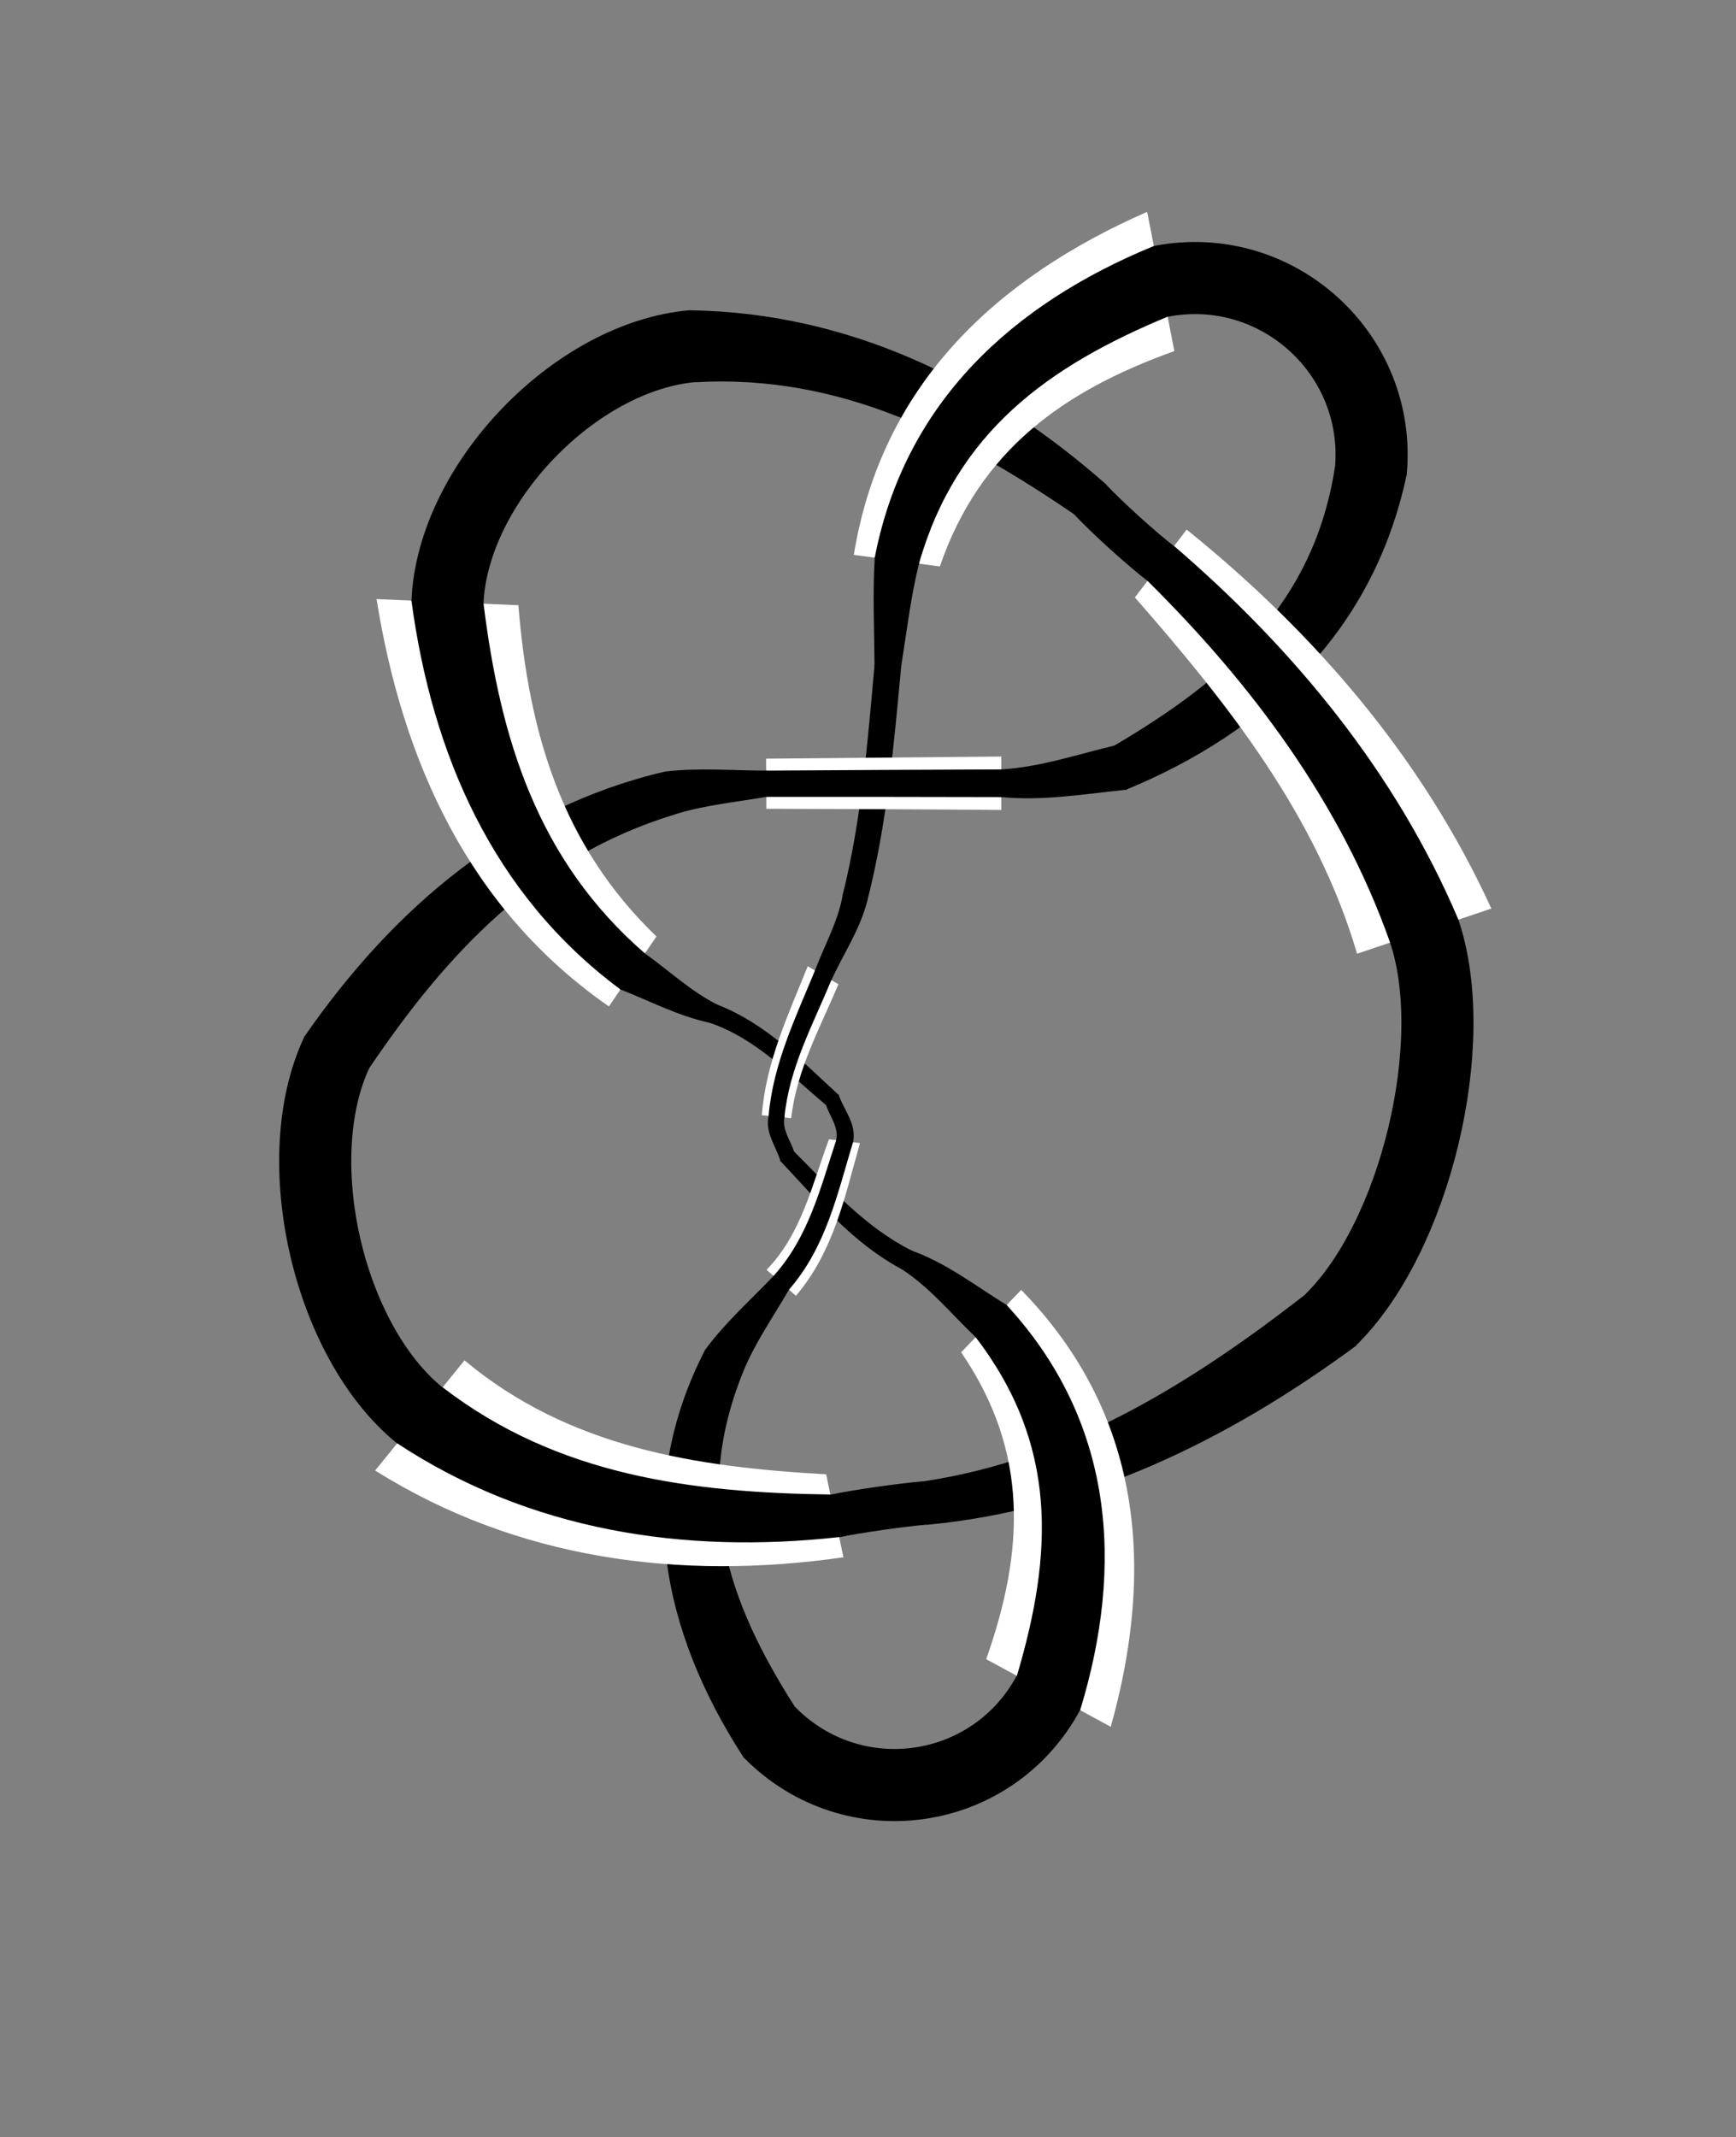 <?xml version="1.0" encoding="utf-8" ?>
<svg xmlns="http://www.w3.org/2000/svg" xmlns:ev="http://www.w3.org/2001/xml-events" xmlns:xlink="http://www.w3.org/1999/xlink" baseProfile="full" version="1.1" viewBox="-3.739 -3.313 7.344 9.04">
  <rect x="-3.739" y="-3.313" width="7.344" height="9.04" fill="#808080" stroke="none"/>
  <defs/>
  <g stroke="none">
    <path d="M -0.794 -1.699 C -0.183 -1.733 0.32 -1.471 0.806 -1.14  L 0.938 -1.263  C 0.443 -1.699 -0.147 -1.988 -0.819 -1.998  Z" fill="black" stroke="black" stroke-width="0.005"/>
    <path d="M 0.237 -0.917 C 0.406 -1.41 0.763 -1.661 1.229 -1.828  L 1.114 -2.417  C 0.475 -2.137 -0.01 -1.686 -0.127 -0.966  Z" fill="white" stroke="white" stroke-width="0"/>
    <path d="M 0.146 -0.929 C 0.305 -1.487 0.694 -1.766 1.2 -1.976  L 1.143 -2.27  C 0.548 -2.026 0.091 -1.611 -0.036 -0.954  Z" fill="black" stroke="black" stroke-width="0.005"/>
    <path d="M 1.91 -1.332 C 1.819 -0.756 1.448 -0.435 0.976 -0.157  L 1.024 0.025  C 1.622 -0.222 2.07 -0.65 2.209 -1.304  Z" fill="black" stroke="black" stroke-width="0.005"/>
    <path d="M 2.57 0.53 C 2.279 -0.107 1.822 -0.637 1.281 -1.073  L 1.062 -0.786  C 1.456 -0.336 1.83 0.136 2.002 0.721  Z" fill="white" stroke="white" stroke-width="0"/>
    <path d="M 2.428 0.577 C 2.164 -0.044 1.734 -0.565 1.227 -1.001  L 1.117 -0.858  C 1.558 -0.422 1.936 0.083 2.144 0.673  Z" fill="black" stroke="black" stroke-width="0.005"/>
    <path d="M 0.183 3.134 C 0.855 3.071 1.459 2.773 1.994 2.379  L 1.785 2.164  C 1.304 2.538 0.788 2.862 0.17 2.955  Z" fill="black" stroke="black" stroke-width="0.005"/>
    <path d="M 0.327 2.407 C 0.616 2.829 0.594 3.249 0.433 3.705  L 0.96 3.991  C 1.148 3.32 1.093 2.666 0.581 2.143  Z" fill="white" stroke="white" stroke-width="0"/>
    <path d="M 0.39 2.341 C 0.74 2.797 0.719 3.259 0.565 3.777  L 0.828 3.92  C 1.015 3.308 0.971 2.701 0.518 2.209  Z" fill="black" stroke="black" stroke-width="0.005"/>
    <path d="M -0.754 2.398 C -1.06 2.991 -0.938 3.585 -0.59 4.121  L -0.377 3.91  C -0.667 3.457 -0.813 3.021 -0.598 2.49  Z" fill="black" stroke="black" stroke-width="0.005"/>
    <path d="M -2.152 2.907 C -1.549 3.285 -0.862 3.373 -0.171 3.274  L -0.244 2.923  C -0.797 2.892 -1.332 2.81 -1.774 2.441  Z" fill="white" stroke="white" stroke-width="0"/>
    <path d="M -2.057 2.79 C -1.496 3.16 -0.845 3.259 -0.189 3.186  L -0.226 3.011  C -0.816 3.003 -1.382 2.931 -1.868 2.557  Z" fill="black" stroke="black" stroke-width="0.005"/>
    <path d="M -0.925 -0.047 C -1.581 0.106 -2.076 0.534 -2.45 1.074  L -2.178 1.202  C -1.85 0.717 -1.472 0.31 -0.89 0.131  Z" fill="black" stroke="black" stroke-width="0.005"/>
    <path d="M -0.962 0.648 C -1.364 0.262 -1.503 -0.219 -1.546 -0.753  L -2.146 -0.779  C -2.036 -0.091 -1.754 0.534 -1.163 0.944  Z" fill="white" stroke="white" stroke-width="0"/>
    <path d="M -1.012 0.722 C -1.468 0.327 -1.625 -0.187 -1.696 -0.76  L -1.996 -0.773  C -1.909 -0.125 -1.653 0.469 -1.113 0.87  Z" fill="black" stroke="black" stroke-width="0.005"/>
    <path d="M -0.072 0.495 C 0.011 0.17 0.04 -0.163 0.071 -0.495  L -0.037 -0.499  C -0.066 -0.174 -0.092 0.152 -0.171 0.47  Z" fill="black" stroke="black" stroke-width="0.005"/>
    <path d="M 0.497 -0.113 C 0.166 -0.11 -0.166 -0.107 -0.498 -0.104  L -0.497 0.108  C -0.165 0.109 0.166 0.11 0.497 0.113  Z" fill="white" stroke="white" stroke-width="0"/>
    <path d="M 0.497 -0.056 C 0.166 -0.055 -0.166 -0.053 -0.498 -0.051  L -0.497 0.055  C -0.166 0.055 0.166 0.055 0.497 0.056  Z" fill="black" stroke="black" stroke-width="0.005"/>
    <path d="M -0.735 1.011 C -0.537 1.079 -0.397 1.231 -0.242 1.36  L -0.193 1.32  C -0.351 1.175 -0.5 1.018 -0.707 0.938  Z" fill="black" stroke="black" stroke-width="0.005"/>
    <path d="M -0.392 1.417 C -0.369 1.213 -0.27 1.035 -0.192 0.85  L -0.322 0.774  C -0.404 0.978 -0.499 1.179 -0.516 1.404  Z" fill="white" stroke="white" stroke-width="0"/>
    <path d="M -0.423 1.413 C -0.403 1.204 -0.303 1.021 -0.224 0.831  L -0.289 0.793  C -0.371 0.992 -0.466 1.188 -0.485 1.407  Z" fill="black" stroke="black" stroke-width="0.005"/>
    <path d="M 0.117 1.979 C -0.082 1.879 -0.228 1.713 -0.382 1.559  L -0.435 1.597  C -0.278 1.764 -0.13 1.943 0.078 2.054  Z" fill="black" stroke="black" stroke-width="0.005"/>
    <path d="M -0.372 2.168 C -0.212 1.98 -0.165 1.749 -0.101 1.522  L -0.232 1.506  C -0.304 1.698 -0.347 1.904 -0.496 2.058  Z" fill="white" stroke="white" stroke-width="0"/>
    <path d="M -0.403 2.14 C -0.247 1.961 -0.199 1.737 -0.133 1.518  L -0.199 1.51  C -0.266 1.713 -0.316 1.921 -0.465 2.086  Z" fill="black" stroke="black" stroke-width="0.005"/>
  </g>
  <g fill="none" stroke="black">
    <path d="M -1.846 -0.766 C -1.825 -1.266, -1.305 -1.807, -0.807 -1.849" stroke-width="0.305"/>
    <path d="M 2.06 -1.318 C 2.107 -1.816, 1.662 -2.218, 1.172 -2.123" stroke-width="0.305"/>
    <path d="M 2.286 0.625 C 2.446 1.099, 2.247 1.922, 1.889 2.271" stroke-width="0.305"/>
    <path d="M 0.696 3.848 C 0.458 4.288, -0.132 4.371, -0.483 4.015" stroke-width="0.305"/>
    <path d="M -1.963 2.674 C -2.351 2.359, -2.527 1.591, -2.314 1.138" stroke-width="0.305"/>
    <path d="M 0.176 3.044 C 0.08 3.052, -0.112 3.079, -0.207 3.099" stroke-width="0.184"/>
    <path d="M -0.89 0.131 C -0.763 0.09 -0.629 0.078 -0.497 0.055  L -0.498 -0.051  C -0.64 -0.051 -0.783 -0.064 -0.925 -0.047  Z" fill="black" stroke="black" stroke-width="0.005"/>
    <path d="M 0.497 0.056 C 0.674 0.073 0.849 0.043 1.024 0.025  L 0.976 -0.157  C 0.817 -0.119 0.662 -0.066 0.497 -0.056  Z" fill="black" stroke="black" stroke-width="0.005"/>
    <path d="M -0.036 -0.954 C -0.045 -0.802 -0.038 -0.65 -0.037 -0.499  L 0.071 -0.495  C 0.094 -0.64 0.111 -0.786 0.146 -0.929  Z" fill="black" stroke="black" stroke-width="0.005"/>
    <path d="M -0.171 0.47 C -0.19 0.584 -0.249 0.686 -0.289 0.793  L -0.224 0.831  C -0.173 0.72 -0.102 0.616 -0.072 0.495  Z" fill="black" stroke="black" stroke-width="0.005"/>
    <path d="M -0.485 1.407 C -0.501 1.477 -0.453 1.536 -0.435 1.597  L -0.382 1.559  C -0.397 1.512 -0.433 1.467 -0.423 1.413  Z" fill="black" stroke="black" stroke-width="0.005"/>
    <path d="M 0.078 2.054 C 0.198 2.132 0.288 2.244 0.39 2.341  L 0.518 2.209  C 0.387 2.128 0.264 2.032 0.117 1.979  Z" fill="black" stroke="black" stroke-width="0.005"/>
    <path d="M -0.598 2.49 C -0.548 2.366 -0.47 2.256 -0.403 2.14  L -0.465 2.086  C -0.562 2.188 -0.67 2.283 -0.754 2.398  Z" fill="black" stroke="black" stroke-width="0.005"/>
    <path d="M -0.133 1.518 C -0.116 1.443 -0.171 1.384 -0.193 1.32  L -0.242 1.36  C -0.227 1.408 -0.187 1.454 -0.199 1.51  Z" fill="black" stroke="black" stroke-width="0.005"/>
    <path d="M -0.707 0.938 C -0.819 0.881 -0.911 0.794 -1.012 0.722  L -1.113 0.87  C -0.988 0.919 -0.867 0.983 -0.735 1.011  Z" fill="black" stroke="black" stroke-width="0.005"/>
    <path d="M 0.872 -1.201 C 0.941 -1.127, 1.091 -0.991, 1.172 -0.929" stroke-width="0.185"/>
  </g>
</svg>

